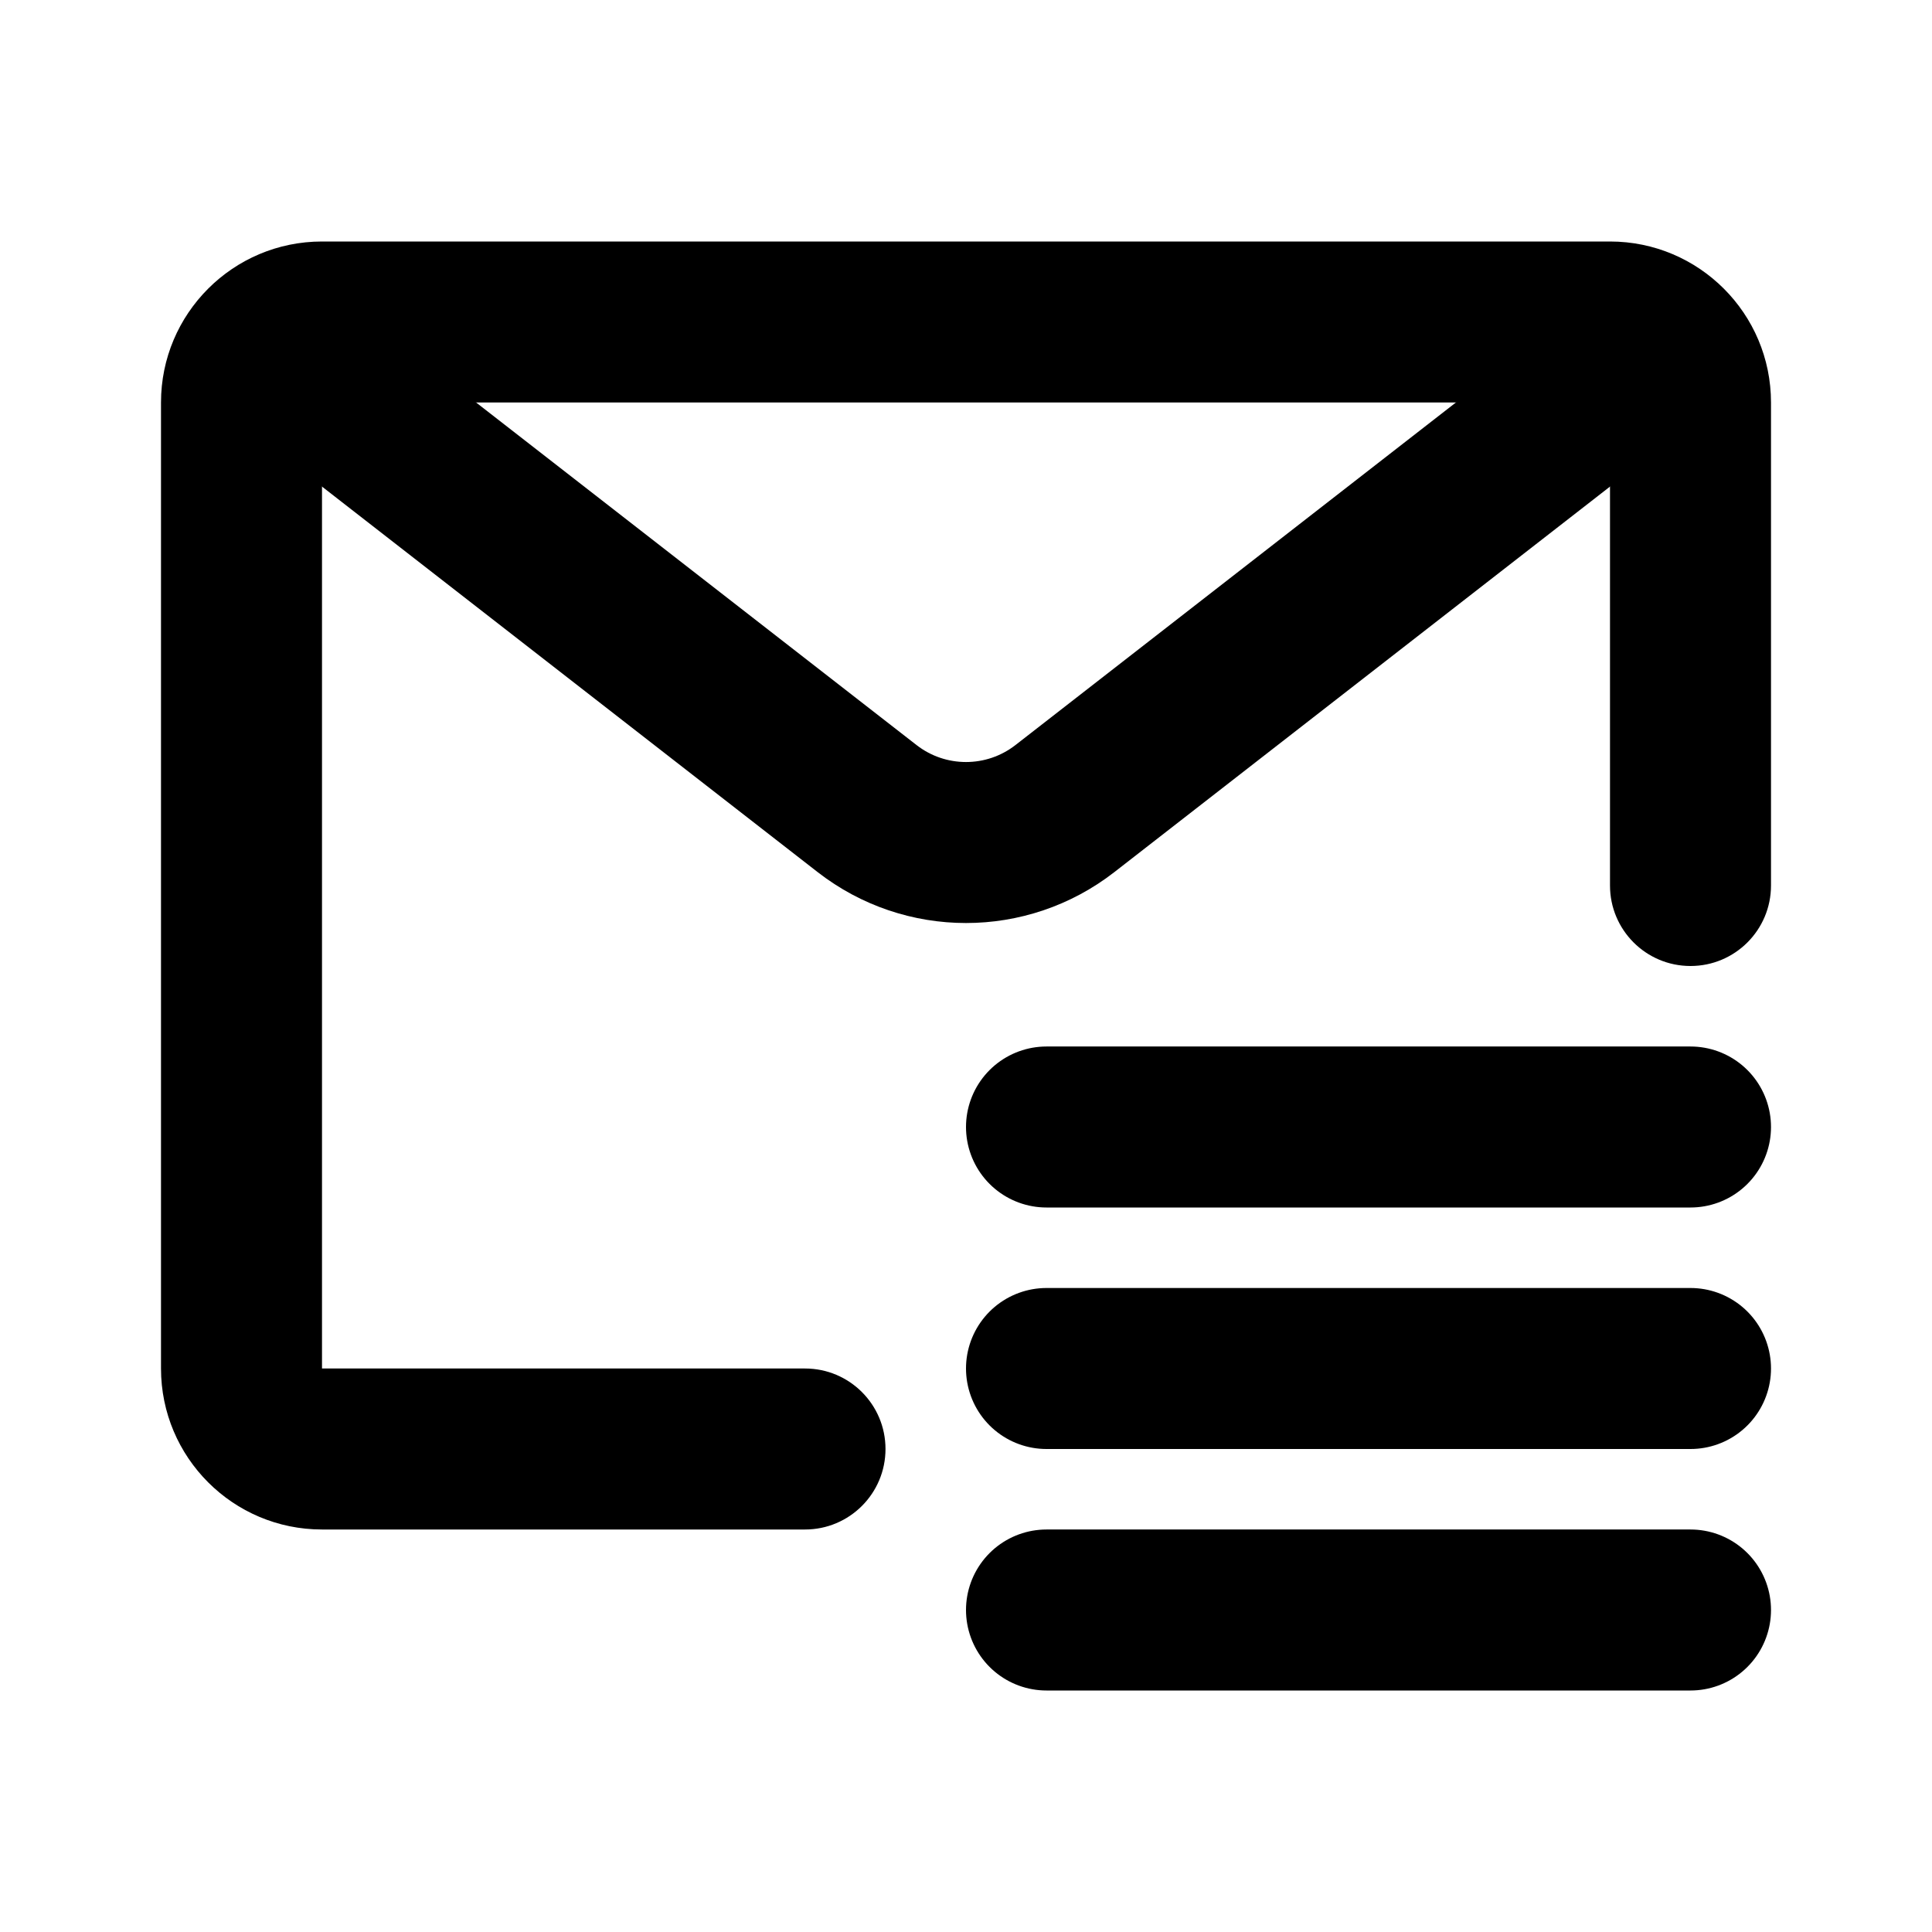 <svg viewBox="0 0 48 48" fill="none" xmlns="http://www.w3.org/2000/svg">
<path d="M26 28H42" stroke="currentColor" stroke-width="4" stroke-linecap="round" fill="none"/>
<path d="M26 34H42" stroke="currentColor" stroke-width="4" stroke-linecap="round" fill="none"/>
<path d="M26 40H42" stroke="currentColor" stroke-width="4" stroke-linecap="round" fill="none"/>
<path d="M6 8L21.544 20.09C22.989 21.213 25.011 21.213 26.456 20.09L42 8" stroke="currentColor" stroke-width="4" fill="none"/>
<path fill-rule="evenodd" clip-rule="evenodd" d="M8 10H40V22C40 23.105 40.895 24 42 24C43.105 24 44 23.105 44 22V10C44 7.791 42.209 6 40 6H8C5.791 6 4 7.791 4 10V34C4 36.209 5.791 38 8 38H20C21.105 38 22 37.105 22 36C22 34.895 21.105 34 20 34H8V10Z" fill="currentColor"/>
</svg>
